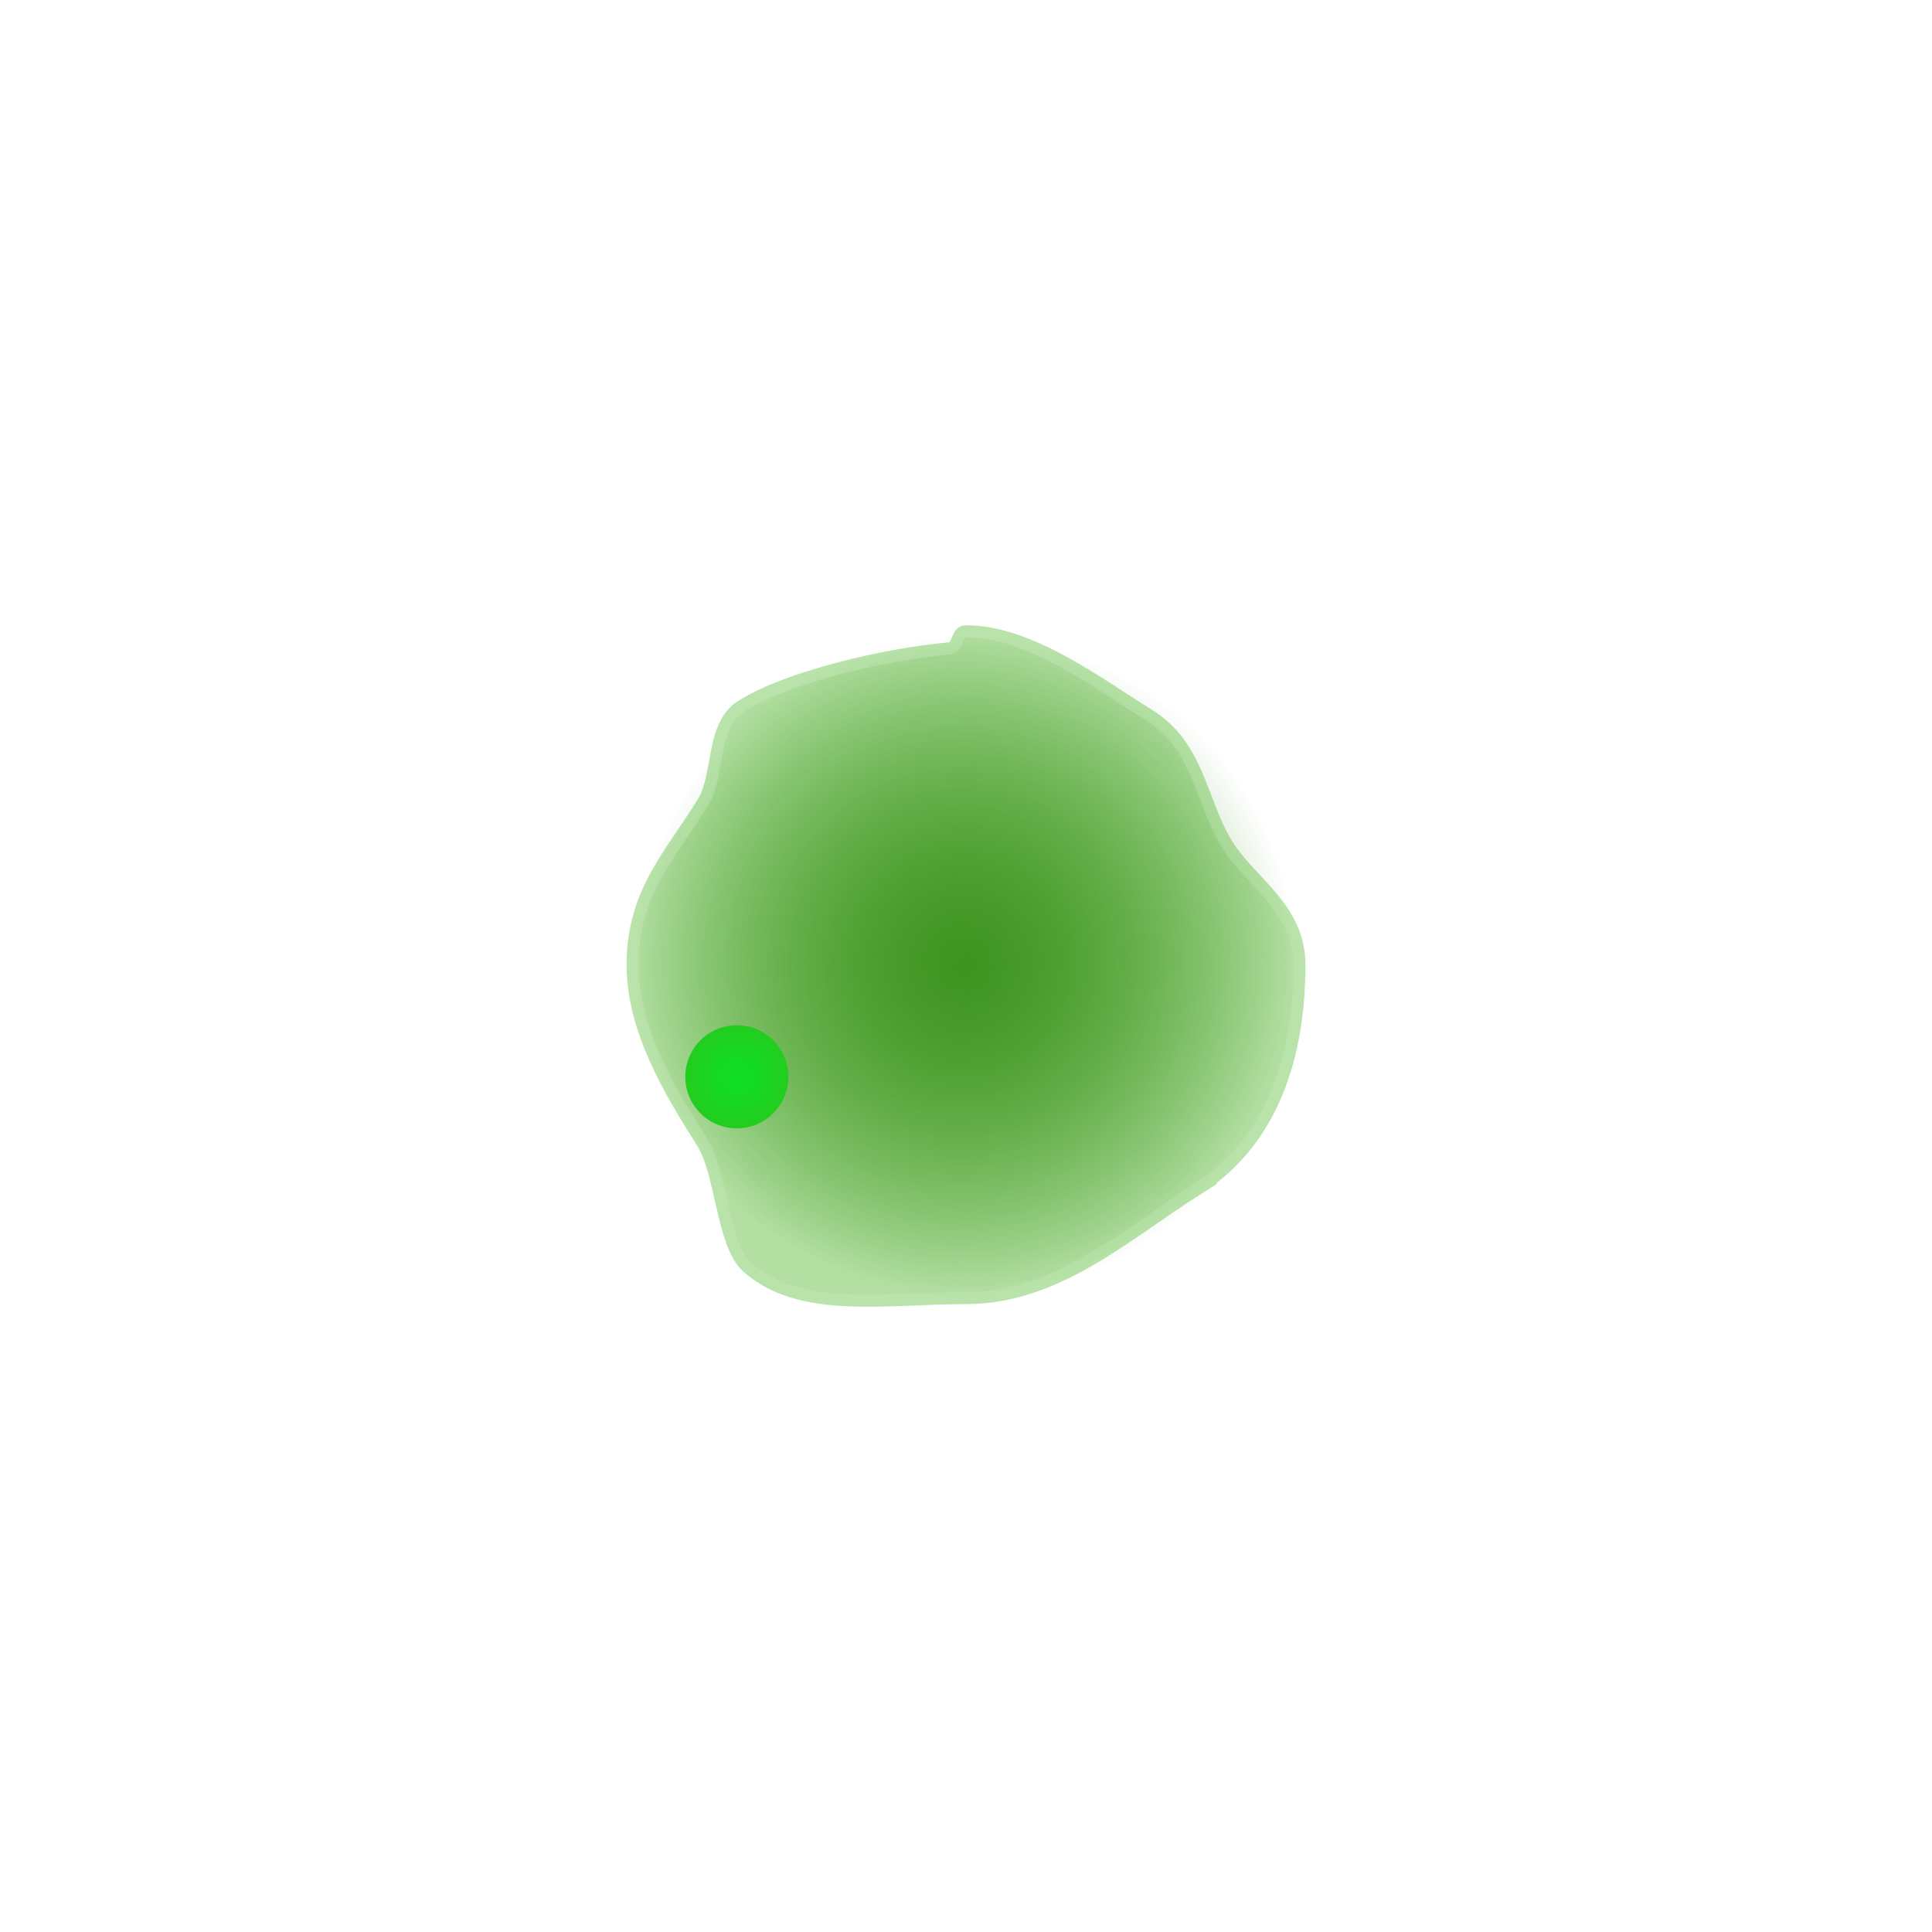 <svg version="1.1" xmlns="http://www.w3.org/2000/svg" xmlns:xlink="http://www.w3.org/1999/xlink" width="320.953" height="320.953" viewBox="0,0,320.953,320.953"><defs><radialGradient cx="238.354" cy="178.369" r="55.602" gradientUnits="userSpaceOnUse" id="color-1"><stop offset="0" stop-color="#5ab03b"/><stop offset="1" stop-color="#b3dfa3"/></radialGradient><radialGradient cx="240" cy="180" r="54.932" gradientUnits="userSpaceOnUse" id="color-2"><stop offset="0" stop-color="#3f9421"/><stop offset="1" stop-color="#3f9421" stop-opacity="0"/></radialGradient><radialGradient cx="201.931" cy="198.407" r="8.563" gradientUnits="userSpaceOnUse" id="color-3"><stop offset="0" stop-color="#0ee125"/><stop offset="1" stop-color="#22cd1f"/></radialGradient></defs><g transform="translate(-79.524,-19.524)"><g data-paper-data="{&quot;isPaintingLayer&quot;:true}" fill-rule="nonzero" stroke-linecap="butt" stroke-linejoin="miter" stroke-miterlimit="10" stroke-dasharray="" stroke-dashoffset="0" style="mix-blend-mode: normal"><path d="M278.385,217.103c-11.834,7.506 -23.264,18.063 -38.385,18.063c-13.373,0 -27.723,2.674 -36.39,-5.217c-4.108,-3.74 -4.234,-15.601 -7.39,-20.587c-5.417,-8.558 -11.605,-18.703 -11.605,-29.58c0,-12.266 6.625,-18.581 11.76,-27.088c2.712,-4.493 1.236,-12.741 6.384,-15.938c8.084,-5.019 24.52,-8.641 34.463,-9.523c1.633,-0.145 1.106,-2.835 2.777,-2.835c10.67,0 21.943,8.686 30.397,13.914c8.243,5.098 8.587,14.239 12.867,21.314c3.914,6.47 12.12,10.642 12.12,20.156c0,15.467 -4.596,29.453 -17,37.321z" data-paper-data="{&quot;index&quot;:null}" fill="url(#color-1)" stroke="#b9e3aa" stroke-width="2"/><path d="M185.068,180c0,-30.338 24.594,-54.932 54.932,-54.932c30.338,0 54.932,24.594 54.932,54.932c0,30.338 -24.594,54.932 -54.932,54.932c-30.338,0 -54.932,-24.594 -54.932,-54.932z" fill="url(#color-2)" stroke="#daf5d1" stroke-width="0"/><path d="M193.367,198.407c0,-4.729 3.834,-8.563 8.563,-8.563c4.729,0 8.563,3.834 8.563,8.563c0,4.729 -3.834,8.563 -8.563,8.563c-4.729,0 -8.563,-3.834 -8.563,-8.563z" fill="url(#color-3)" stroke="none" stroke-width="NaN"/><path d="M79.524,340.476v-320.953h320.953v320.953z" fill="none" stroke="none" stroke-width="0"/></g></g></svg>